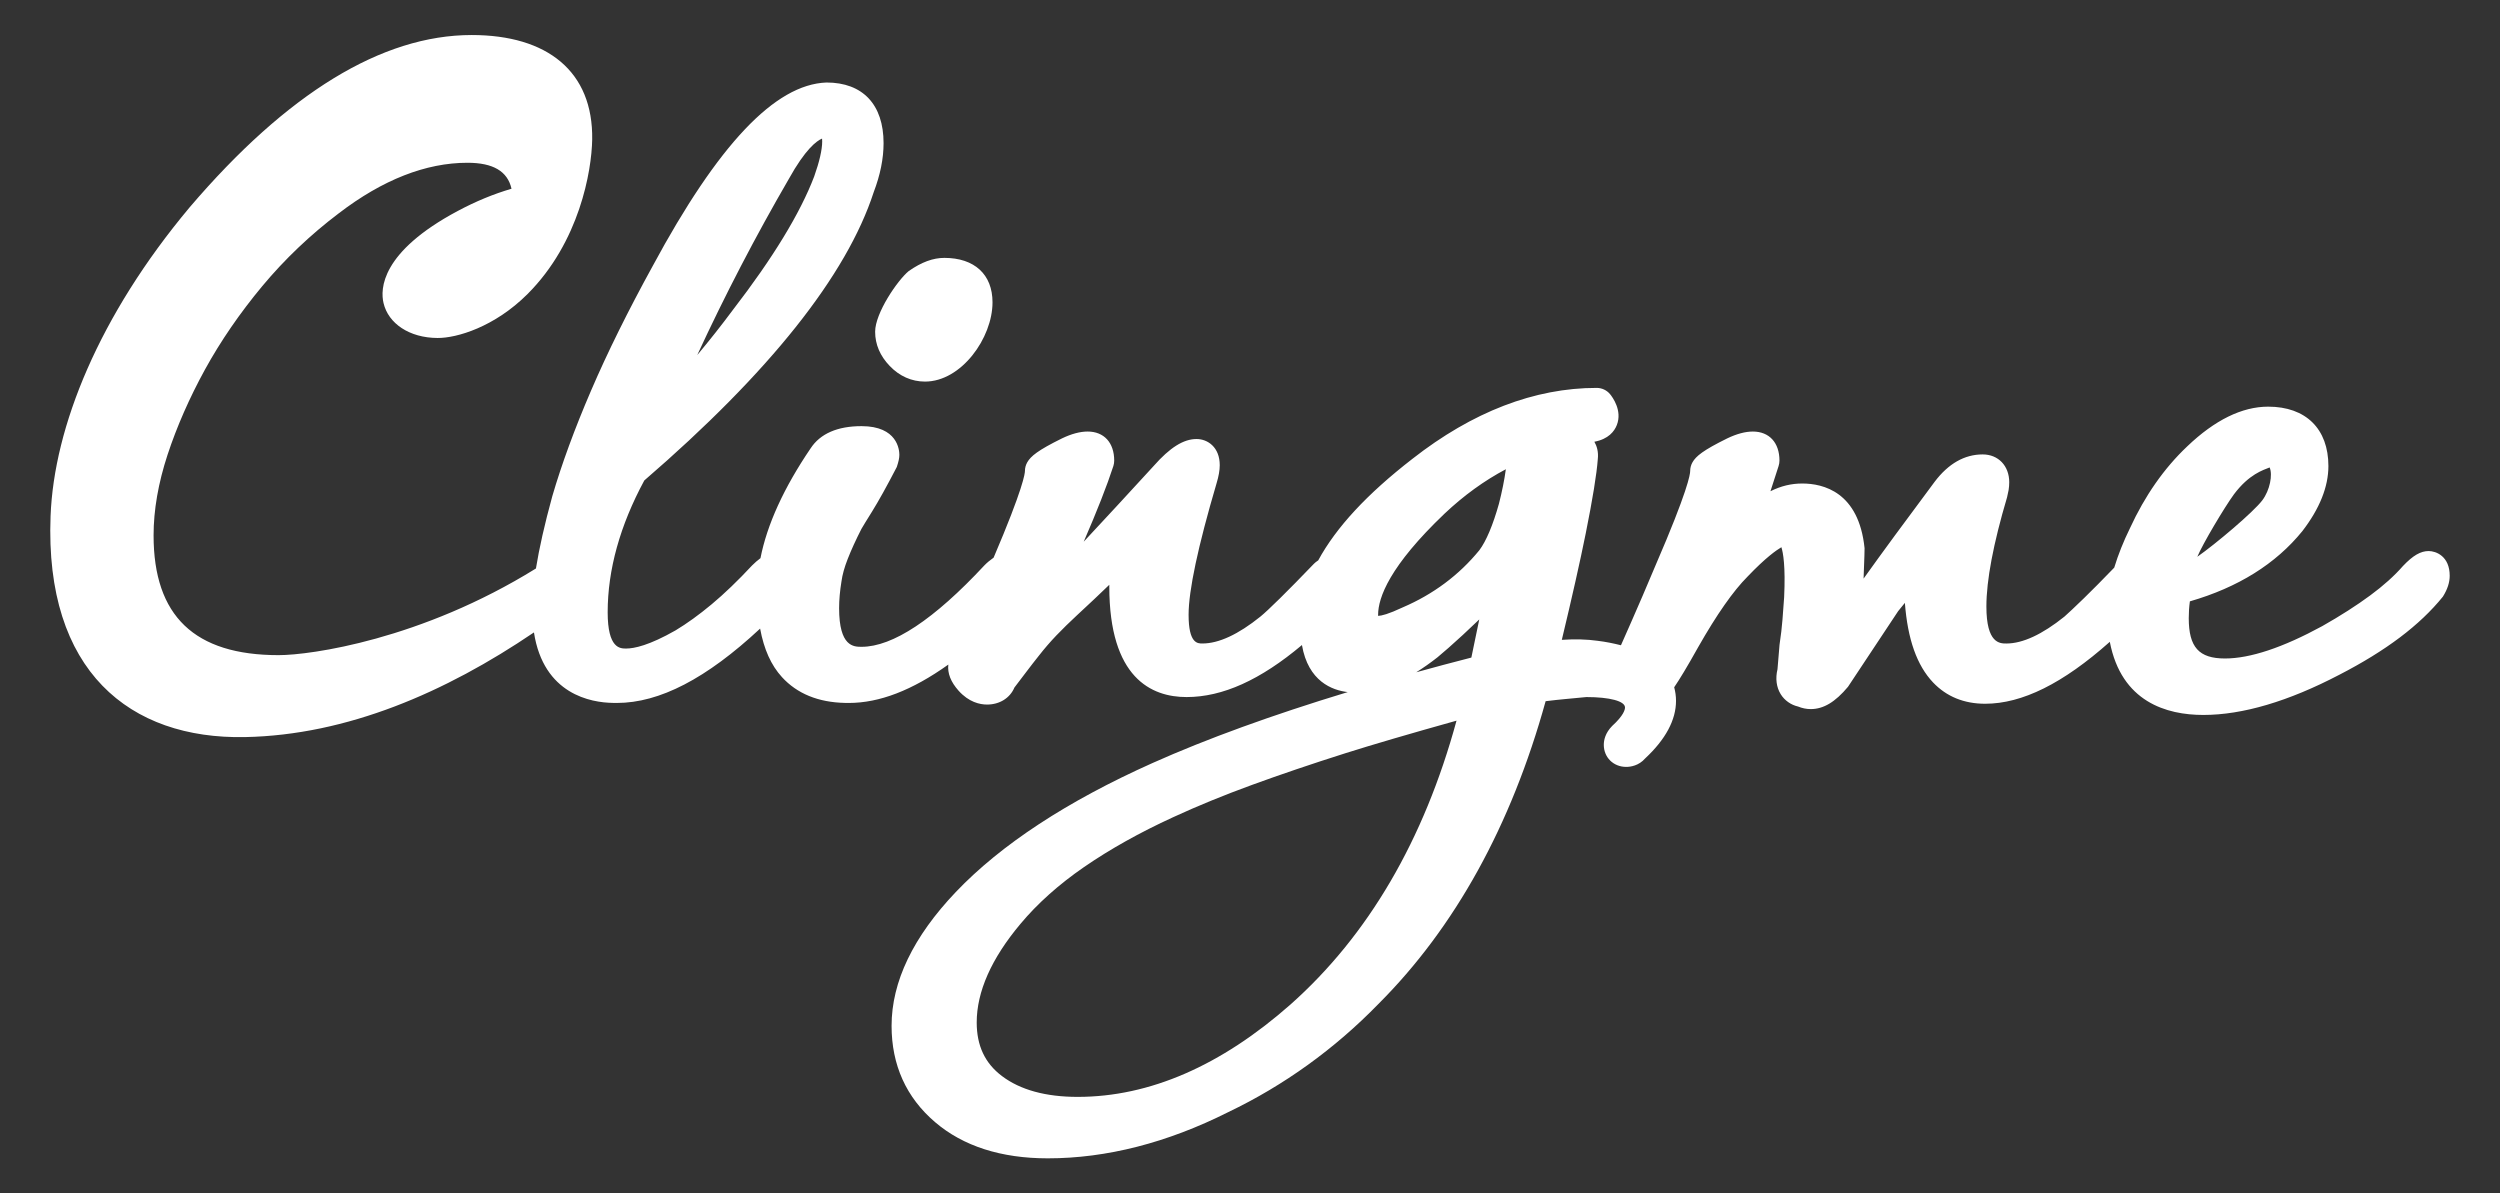 <?xml version="1.0" encoding="utf-8"?>
<!-- Generator: Adobe Illustrator 16.0.0, SVG Export Plug-In . SVG Version: 6.00 Build 0)  -->
<!DOCTYPE svg PUBLIC "-//W3C//DTD SVG 1.1//EN" "http://www.w3.org/Graphics/SVG/1.1/DTD/svg11.dtd">
<svg version="1.1" id="Layer_1" xmlns="http://www.w3.org/2000/svg" xmlns:xlink="http://www.w3.org/1999/xlink" x="0px" y="0px"
	 width="251.588px" height="120.101px" viewBox="0 0 251.588 120.101" style="enable-background:new 0 0 251.588 120.101;"
	 xml:space="preserve">
<rect x="0" y="0" width="251.588" height="120.101" fill="#333333" stroke="none"/>
<style type="text/css">
<![CDATA[
	.st0{fill:#FFFFFF;}
]]>
</style>
<g>
	<path class="st0" d="M89.542,36.835c0.98,1.023,2.205,1.566,3.544,1.566c3.659,0,6.796-4.389,6.796-7.979
		c0-2.798-1.813-4.47-4.85-4.47c-1.13,0-2.293,0.425-3.583,1.327c-1.13,0.932-3.379,4.225-3.379,6.104
		C88.07,34.661,88.569,35.823,89.542,36.835z"/>
	<path class="st0" d="M244.41,55.455c-0.812,0-1.581,0.446-2.585,1.503c-0.859,0.986-1.97,1.983-3.293,2.958
		c-1.373,1.016-3.003,2.056-4.838,3.097c-3.964,2.159-7.256,3.254-9.782,3.254c-2.623,0-3.646-1.135-3.646-4.061
		c0-0.581,0.037-1.148,0.113-1.688c4.84-1.397,8.644-3.769,11.318-7.067c1.738-2.257,2.623-4.46,2.623-6.55
		c0-3.74-2.265-5.977-6.063-5.977c-2.628,0-5.373,1.347-8.142,3.995c-2.33,2.2-4.268,4.979-5.765,8.235
		c-0.655,1.333-1.187,2.666-1.583,3.97c-1.175,1.218-2.2,2.25-3.042,3.071c-0.92,0.892-1.595,1.528-1.972,1.858
		c-2.235,1.794-4.198,2.707-5.844,2.707c-0.653,0-2.008,0-2.008-3.724c0-2.633,0.696-6.323,2.082-10.997
		c0.066-0.27,0.113-0.503,0.154-0.722c0.042-0.267,0.063-0.522,0.063-0.788c0-1.648-1.102-2.798-2.672-2.798
		c-1.828,0-3.455,0.927-4.835,2.755c-2.96,3.967-5.31,7.168-7.151,9.743l0.019-0.533c0.062-1.561,0.083-2.29,0.08-2.528
		c-0.579-5.665-4.17-6.509-6.264-6.509c-1.106,0-2.14,0.244-3.207,0.777l0.82-2.54c0.054-0.175,0.087-0.357,0.087-0.542
		c0-1.804-1.028-2.925-2.677-2.925c-0.755,0-1.617,0.229-2.57,0.684c-2.463,1.213-3.151,1.8-3.503,2.406
		c-0.155,0.27-0.235,0.573-0.235,0.882c0,0.335-0.251,2.017-3.462,9.439c-0.943,2.247-1.763,4.153-2.456,5.722l-1.049,2.374
		c-0.727-0.184-1.495-0.344-2.361-0.45c-1.077-0.15-2.276-0.182-3.59-0.094c1.023-4.26,1.833-7.861,2.406-10.706
		c0.703-3.506,1.101-5.954,1.214-7.469c0.086-0.75-0.096-1.333-0.344-1.762c1.424-0.267,2.014-1.05,2.26-1.678
		c0.577-1.469-0.458-2.836-0.67-3.096c-0.33-0.406-0.826-0.644-1.354-0.644c-6.256,0-12.5,2.405-18.553,7.144
		c-4.562,3.537-7.66,6.879-9.474,10.214c-0.024,0.02-0.053,0.036-0.076,0.053c-0.112,0.077-0.221,0.153-0.344,0.277
		c-1.354,1.406-2.493,2.568-3.417,3.477c-0.939,0.925-1.569,1.512-1.981,1.85c-2.233,1.799-4.198,2.707-5.842,2.707
		c-0.486,0-1.385,0-1.385-2.891c0-2.439,0.945-6.883,2.809-13.21c0.22-0.727,0.326-1.333,0.326-1.843
		c0-1.811-1.213-2.634-2.336-2.634c-1.311,0-2.682,0.86-4.304,2.702c-2.477,2.708-4.827,5.248-7.05,7.632
		c1.347-3.104,2.35-5.66,2.986-7.62c0.054-0.175,0.083-0.357,0.083-0.542c0-1.805-1.026-2.925-2.675-2.925
		c-0.753,0-1.618,0.229-2.569,0.684c-2.462,1.213-3.148,1.8-3.502,2.406c-0.153,0.265-0.238,0.57-0.238,0.882
		c0,0.225-0.153,1.703-3.152,8.72c-0.354,0.247-0.683,0.521-0.937,0.788c-5.06,5.434-9.216,8.184-12.35,8.184
		c-0.79,0-2.262,0-2.262-3.894c0-0.825,0.082-1.727,0.238-2.687c0.089-0.668,0.3-1.423,0.627-2.257
		c0.356-0.913,0.826-1.937,1.38-3.024c0.137-0.238,0.49-0.822,1.068-1.745c0.661-1.065,1.468-2.514,2.491-4.487
		c0.184-0.55,0.259-0.904,0.259-1.229c0-0.481-0.182-2.884-3.802-2.884c-2.43,0-4.156,0.754-5.127,2.233
		c-2.687,3.954-4.387,7.674-5.048,11.054c-0.292,0.217-0.572,0.458-0.851,0.74c-1.42,1.524-2.788,2.84-4.064,3.903
		c-1.267,1.057-2.492,1.939-3.635,2.626c-2.648,1.511-4.164,1.825-4.969,1.825c-0.606,0-1.858,0-1.858-3.648
		c0-4.272,1.238-8.738,3.686-13.267c12.595-10.866,20.363-20.637,23.086-29.013c0.66-1.726,0.993-3.384,0.993-4.932
		c0-3.882-2.09-6.105-5.75-6.103c-5.177,0.193-10.896,6.237-17.486,18.471c-2.46,4.475-4.55,8.691-6.2,12.531
		c-1.653,3.842-2.965,7.419-3.906,10.646c-0.773,2.818-1.312,5.216-1.642,7.257c-11.565,7.174-22.7,8.722-25.896,8.722
		c-8.467,0-12.583-3.938-12.583-12.052c0-2.546,0.474-5.274,1.405-8.111c0.937-2.847,2.208-5.736,3.774-8.59
		c1.563-2.845,3.499-5.665,5.761-8.384c2.258-2.71,4.847-5.173,7.694-7.324c4.415-3.382,8.771-5.089,12.955-5.089
		c2.577,0,4.033,0.85,4.432,2.613c-1.812,0.533-3.585,1.264-5.408,2.236c-7.747,4.131-7.809,7.862-7.47,9.275
		c0.484,2.048,2.59,3.495,5.435,3.509c1.924,0.013,5.73-1.097,9.059-4.426c5.233-5.234,6.451-12.401,6.503-15.541
		c0.107-6.855-4.505-10.521-12.126-10.521c-9.022,0-18.58,5.844-28.4,17.358C9.969,31.758,5.433,42.946,5.089,51.933
		c-0.606,15.631,7.988,22.473,19.563,22.244c10.27-0.2,20.182-4.495,29.082-10.533c0.966,6.251,5.762,7.063,7.953,7.093l0.387,0.005
		c4.295,0,9.019-2.45,14.421-7.483c0.384,2.085,1.105,3.688,2.197,4.882c1.52,1.665,3.648,2.538,6.335,2.597l0.382,0.005
		c3.09,0,6.38-1.265,10.026-3.863c-0.1,0.868,0.247,1.752,1.032,2.63c1.034,1.153,2.133,1.394,2.869,1.394
		c1.257,0,2.304-0.655,2.75-1.713l1.181-1.554c0.421-0.562,0.853-1.11,1.302-1.677c0.545-0.696,1.13-1.375,1.739-2.012
		c0.646-0.67,1.334-1.345,2.04-1.998c1.247-1.15,2.34-2.184,3.287-3.099c0,0.062,0,0.12,0,0.181c0,9.188,4.229,11.118,7.776,11.118
		c3.62,0,7.424-1.714,11.61-5.235c0.63,3.658,3.043,4.552,4.606,4.735c-7.61,2.312-14.19,4.701-19.651,7.142
		c-8.59,3.843-15.249,8.211-19.789,12.979c-4.286,4.499-6.463,9.028-6.463,13.464c0,3.944,1.47,7.208,4.377,9.693
		c2.823,2.415,6.642,3.643,11.343,3.643c5.907,0,12.021-1.564,18.153-4.647c5.627-2.693,10.71-6.36,15.115-10.884
		c7.705-7.7,13.367-17.95,16.833-30.474c0.712-0.085,1.362-0.161,1.955-0.213l2.142-0.203c2.363,0,3.891,0.411,3.891,1.048
		c0,0.205-0.125,0.8-1.29,1.858c-0.695,0.703-0.844,1.425-0.844,1.903c0,1.264,0.969,2.219,2.255,2.219
		c0.434,0,1.264-0.115,1.907-0.852c2.063-1.924,3.106-3.877,3.106-5.797c0-0.487-0.07-0.937-0.184-1.365
		c0.539-0.788,1.29-2.025,2.417-4.042c1.86-3.272,3.531-5.659,4.97-7.1c1.839-1.927,2.896-2.651,3.402-2.952
		c0.173,0.542,0.425,1.898,0.276,5.035l-0.167,2.252c-0.059,0.762-0.155,1.582-0.297,2.535l-0.205,2.463
		c-0.223,0.917-0.109,1.807,0.32,2.5c0.392,0.637,1.04,1.087,1.75,1.247c0.413,0.17,0.844,0.258,1.275,0.258
		c1.278,0,2.461-0.701,3.75-2.243l5.045-7.608c0.238-0.293,0.467-0.571,0.68-0.838c0.28,3.672,1.212,6.298,2.84,8.012
		c1.347,1.417,3.112,2.14,5.235,2.14c3.727,0,7.837-2.04,12.548-6.231c1.167,6.059,5.721,7.358,9.412,7.358
		c3.946,0,8.554-1.361,13.685-4.043c4.695-2.421,8.094-4.98,10.426-7.867c0.46-0.738,0.682-1.423,0.682-2.097
		C246.529,55.975,245.146,55.455,244.41,55.455z M224.808,49.753c1.531-2.045,2.948-2.445,3.597-2.712
		c0.323,0.73,0.028,2.29-0.732,3.301c-0.885,1.18-4.693,4.395-6.546,5.689C221.672,54.725,223.851,51.066,224.808,49.753z
		 M79.377,18.019c1.669-3.011,2.806-3.844,3.352-4.074c0.007,0.084,0.012,0.181,0.012,0.297c0,0.812-0.278,2.033-0.805,3.516
		c-1.408,3.698-4.155,8.208-8.173,13.418c-1.176,1.583-2.382,3.106-3.596,4.557C72.961,29.688,76.053,23.746,79.377,18.019z
		 M129.876,101.081c-6.997,6.177-14.204,9.304-21.42,9.304c-3.219,0-5.78-0.703-7.622-2.094c-1.712-1.29-2.543-3.055-2.543-5.393
		c0-3.101,1.478-6.437,4.401-9.92c1.703-2.042,3.856-3.967,6.401-5.722c2.602-1.792,5.613-3.479,8.962-5.014
		c2.435-1.125,5.106-2.217,7.939-3.252c2.811-1.026,5.978-2.104,9.417-3.194c2.715-0.858,6.469-1.959,11.167-3.272
		C143.304,84.533,137.688,94.14,129.876,101.081z M148.07,66.175c-1.896,0.486-3.743,0.98-5.546,1.479
		c0.694-0.434,1.406-0.93,2.133-1.502c0.658-0.542,1.492-1.276,2.557-2.257c0.497-0.455,1.05-0.979,1.651-1.557L148.07,66.175z
		 M150.846,50.694c-0.601,2.144-1.285,3.764-1.97,4.676c-2.04,2.498-4.631,4.432-7.71,5.753c-1.46,0.685-2.124,0.842-2.478,0.856
		c0-0.029-0.001-0.066-0.001-0.108c0-1.736,1.16-4.913,6.687-10.182c1.934-1.826,4.008-3.328,6.168-4.468
		C151.396,48.291,151.16,49.462,150.846,50.694z"/>
</g>
</svg>
